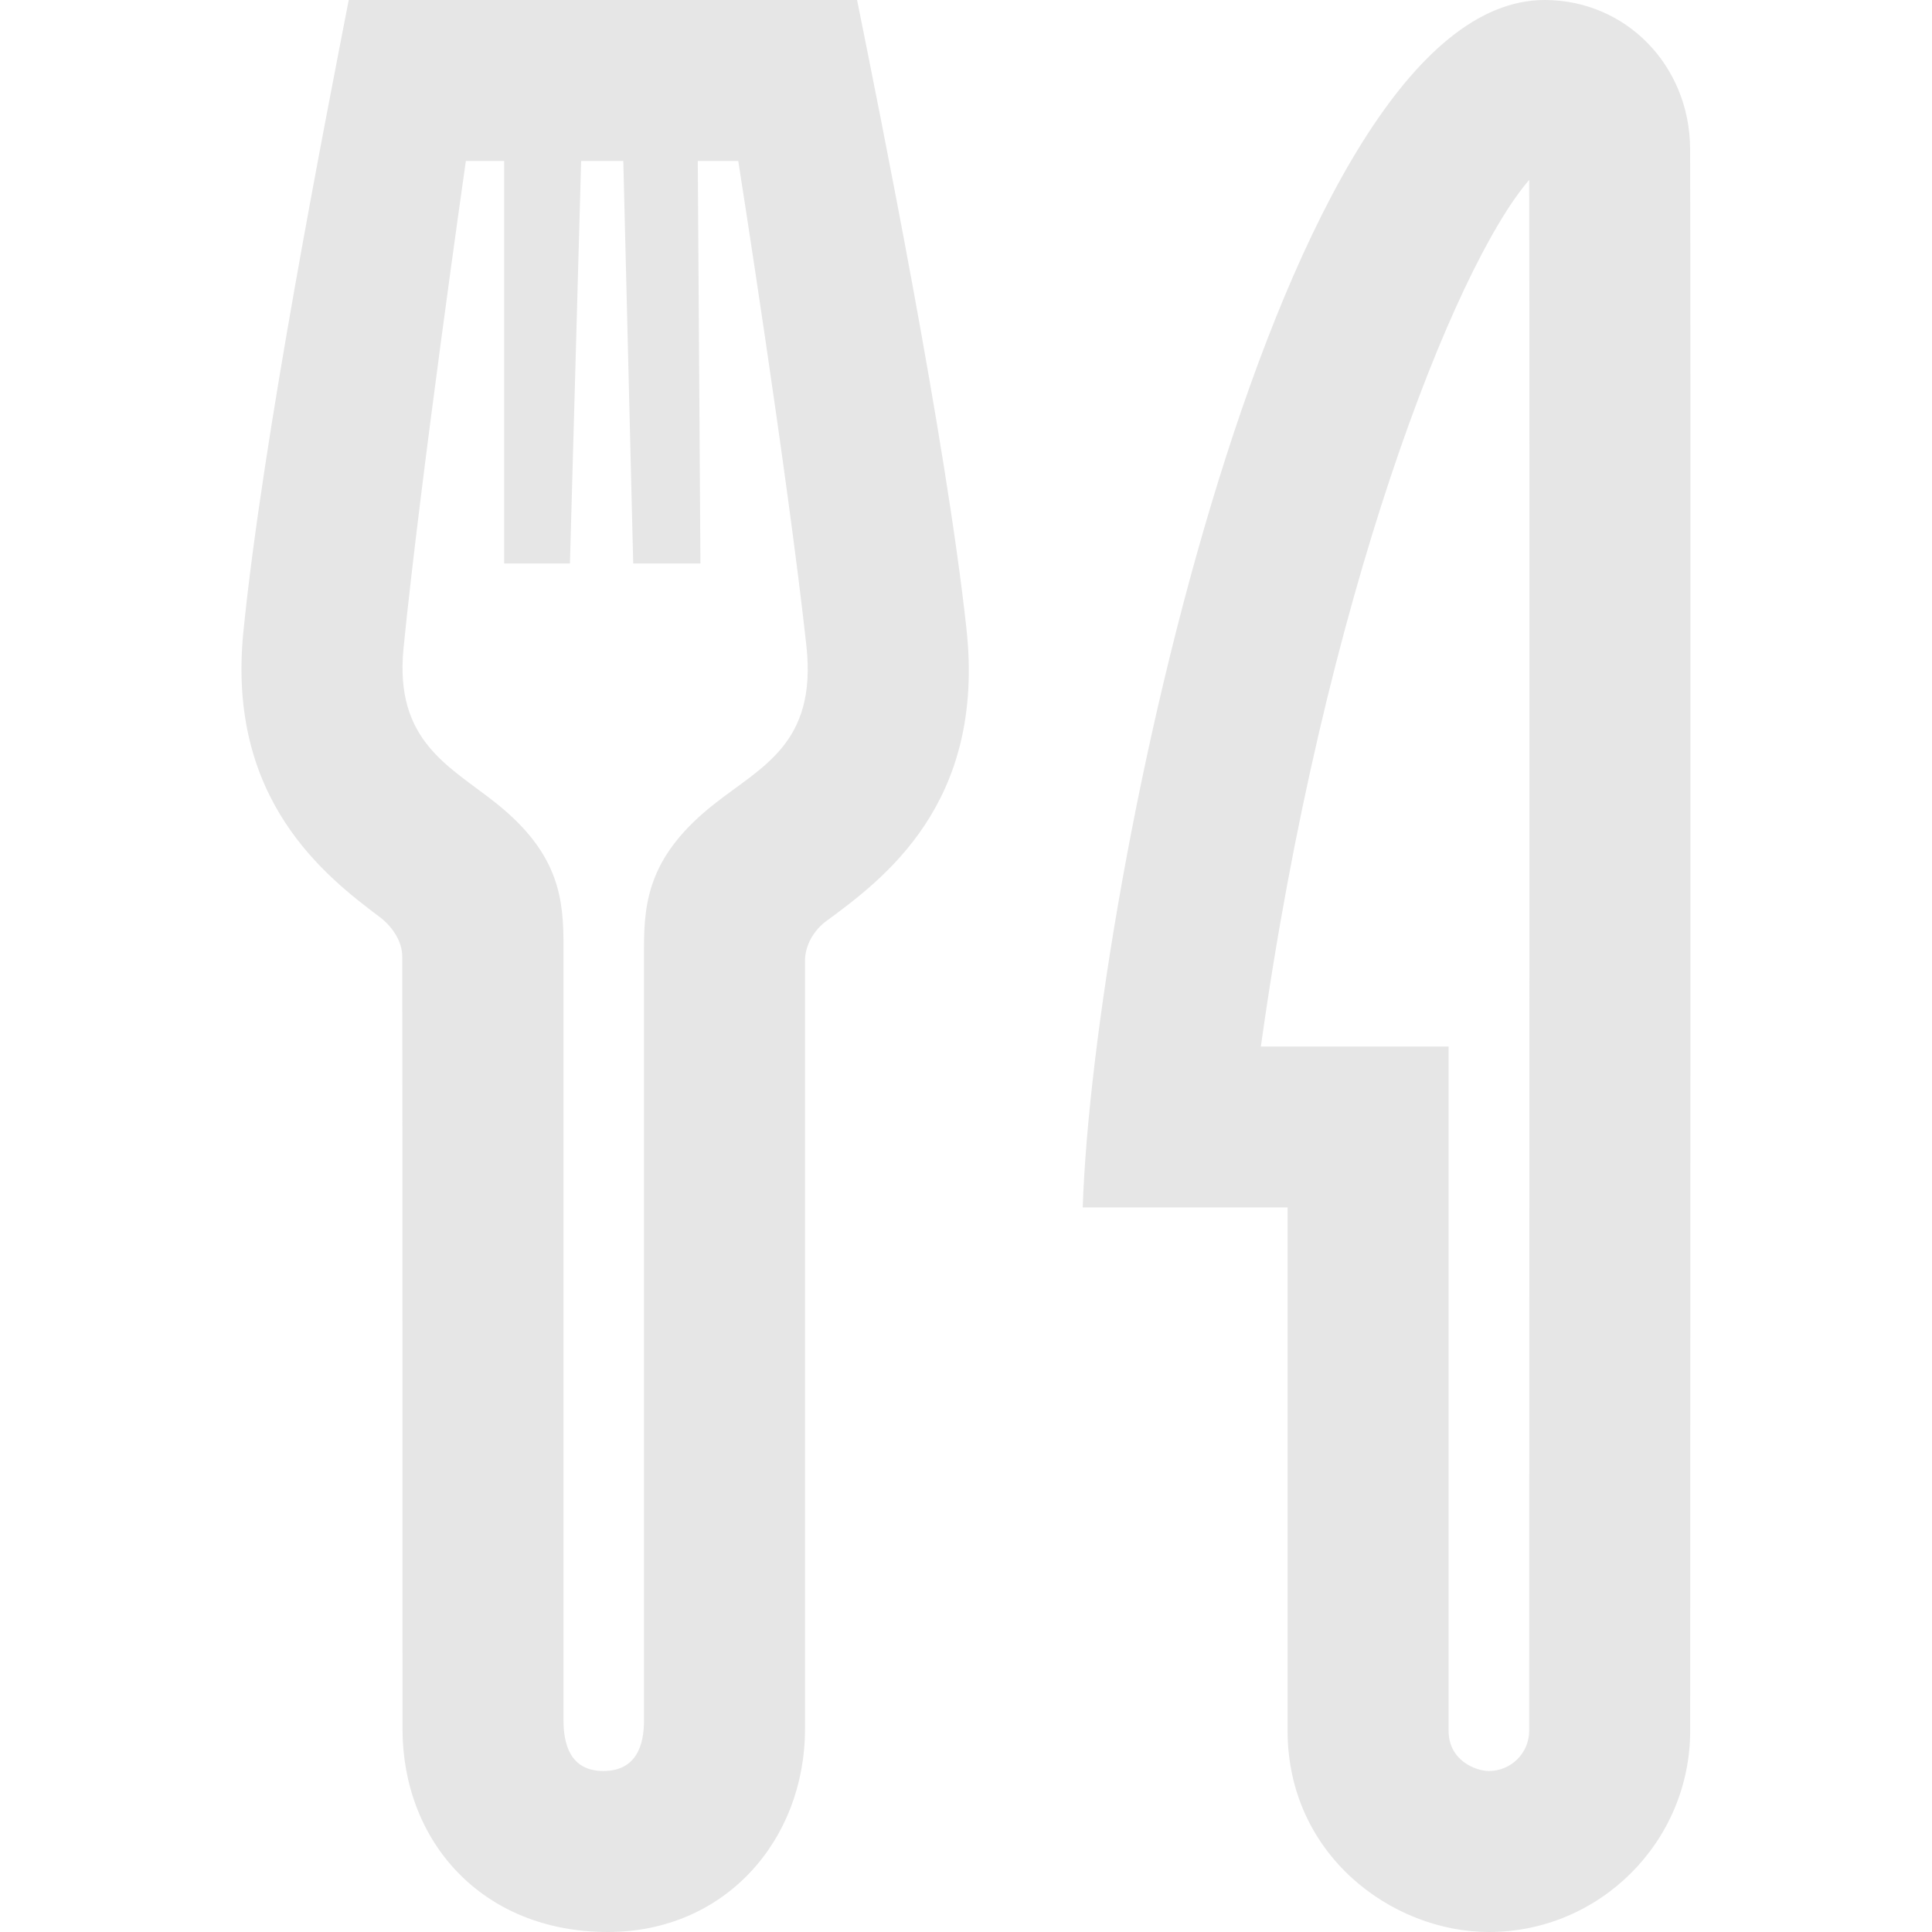 <?xml version="1.0" encoding="UTF-8" standalone="no"?>
<svg
   xmlns:dc="http://purl.org/dc/elements/1.1/"
   xmlns:cc="http://creativecommons.org/ns#"
   xmlns:rdf="http://www.w3.org/1999/02/22-rdf-syntax-ns#"
   xmlns:svg="http://www.w3.org/2000/svg"
   xmlns="http://www.w3.org/2000/svg"
   xmlns:sodipodi="http://sodipodi.sourceforge.net/DTD/sodipodi-0.dtd"
   xmlns:inkscape="http://www.inkscape.org/namespaces/inkscape"
   width="24"
   height="24"
   fill-rule="evenodd"
   clip-rule="evenodd"
   id="svg2"
   version="1.1"
   inkscape:version="0.91 r13725"
   sodipodi:docname="iconmonstr-eat-4w.svg">
  <defs
     id="defs8" />
  <sodipodi:namedview
     pagecolor="#ffffff"
     bordercolor="#666666"
     borderopacity="1"
     objecttolerance="10"
     gridtolerance="10"
     guidetolerance="10"
     inkscape:pageopacity="0"
     inkscape:pageshadow="2"
     inkscape:window-width="717"
     inkscape:window-height="480"
     id="namedview6"
     showgrid="false"
     inkscape:zoom="9.7571059"
     inkscape:cx="12"
     inkscape:cy="11.898305"
     inkscape:window-x="0"
     inkscape:window-y="0"
     inkscape:window-maximized="0"
     inkscape:current-layer="svg2" />
  <path
     d="M17.995 13v8.5c0 .374.343.5.5.5h.001c.276 0 .5-.224.5-.5 0 0 .008-16.774 0-19.265-.933 1.081-2.556 5.196-3.333 10.765h2.332zm.501 11c-1.203 0-2.501-.956-2.501-2.5v-6.501h-2.545c.136-4.058 2.442-14.999 5.738-14.999 1.007 0 1.801.811 1.807 1.845.01 1.348.001 19.655.001 19.655 0 1.378-1.122 2.5-2.5 2.5m-7.849-24h-6.315c-.28 1.447-1.071 5.458-1.309 7.853-.207 2.084 1.016 3.03 1.709 3.55.147.117.265.294.265.482.003 1.595.003 8.287.003 9.591 0 1.391.98 2.524 2.552 2.524 1.453 0 2.448-1.139 2.448-2.524v-9.538c0-.19.102-.369.251-.486.723-.531 1.991-1.464 1.755-3.638-.259-2.383-1.074-6.393-1.359-7.814m-1.476 2s.616 3.909.847 6.029c.13 1.212-.559 1.494-1.152 1.964-.791.626-.866 1.186-.866 1.771v9.609c0 .299-.09.627-.506.627-.417 0-.494-.346-.494-.627v-9.615c0-.574-.042-1.143-.828-1.773-.581-.466-1.275-.769-1.159-1.935.211-2.114.774-6.05.774-6.05h.476v5h.817l.139-5h.524l.123 5h.835l-.033-5h.503z"
     fill="#030405"
     id="path4"
     style="fill:#e6e6e6" />
</svg>
